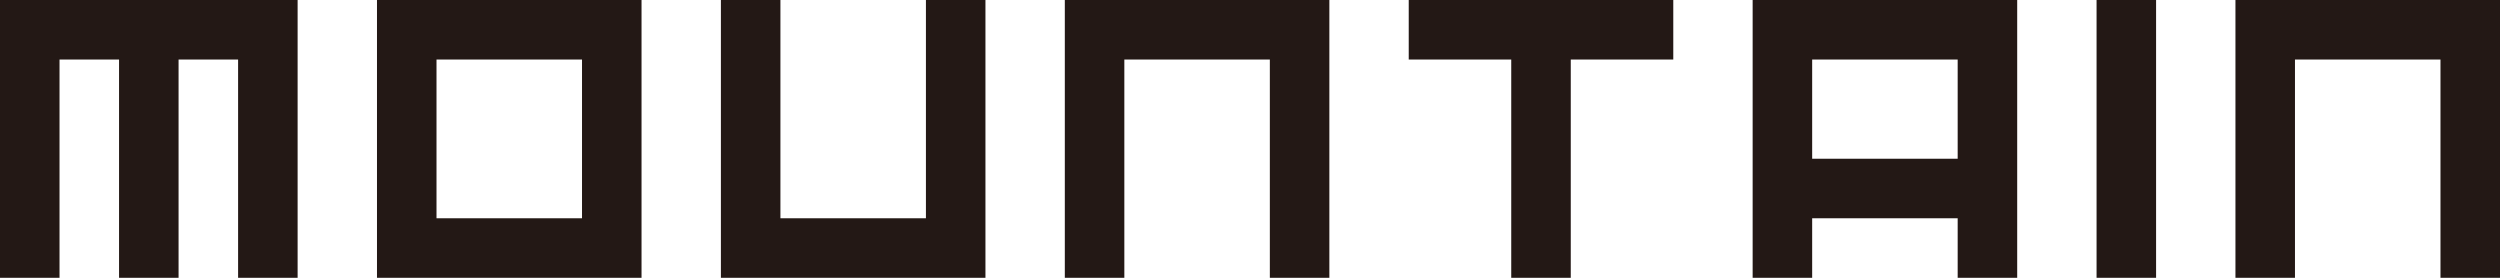 <?xml version="1.0" encoding="utf-8"?>
<!-- Generator: Adobe Illustrator 17.0.0, SVG Export Plug-In . SVG Version: 6.00 Build 0)  -->
<!DOCTYPE svg PUBLIC "-//W3C//DTD SVG 1.1//EN" "http://www.w3.org/Graphics/SVG/1.1/DTD/svg11.dtd">
<svg version="1.1" id="圖層_1" xmlns="http://www.w3.org/2000/svg" xmlns:xlink="http://www.w3.org/1999/xlink" x="0px" y="0px"
	 width="378px" height="42px" viewBox="0 0 378 42" enable-background="new 0 0 378 42" xml:space="preserve">
<g>
	<polygon fill="#231815" points="45,0 0,0 0,42 9,42 9,9 18,9 18,42 27,42 27,9 36,9 36,42 45,42 	"/>
	<polygon fill="#231815" points="140,0 140,33 118,33 118,0 109,0 109,42 149,42 149,0 	"/>
	<polygon fill="#231815" points="201,0 161,0 161,42 170,42 170,9 192,9 192,42 201,42 	"/>
	<polygon fill="#231815" points="378,0 338,0 338,42 347,42 347,9 369,9 369,42 378,42 	"/>
	<path fill="#231815" d="M305,0h-40v42h9v-9h22v9h9V0z M296,24h-22V9h22V24z"/>
	<path fill="#231815" d="M57,0v42h40V0H57z M88,33H66V9h22V33z"/>
	<rect x="317" fill="#231815" width="9" height="42"/>
	<polygon fill="#231815" points="253,0 213,0 213,9 228.5,9 228.5,42 237.5,42 237.5,9 253,9 	"/>
</g>
</svg>

